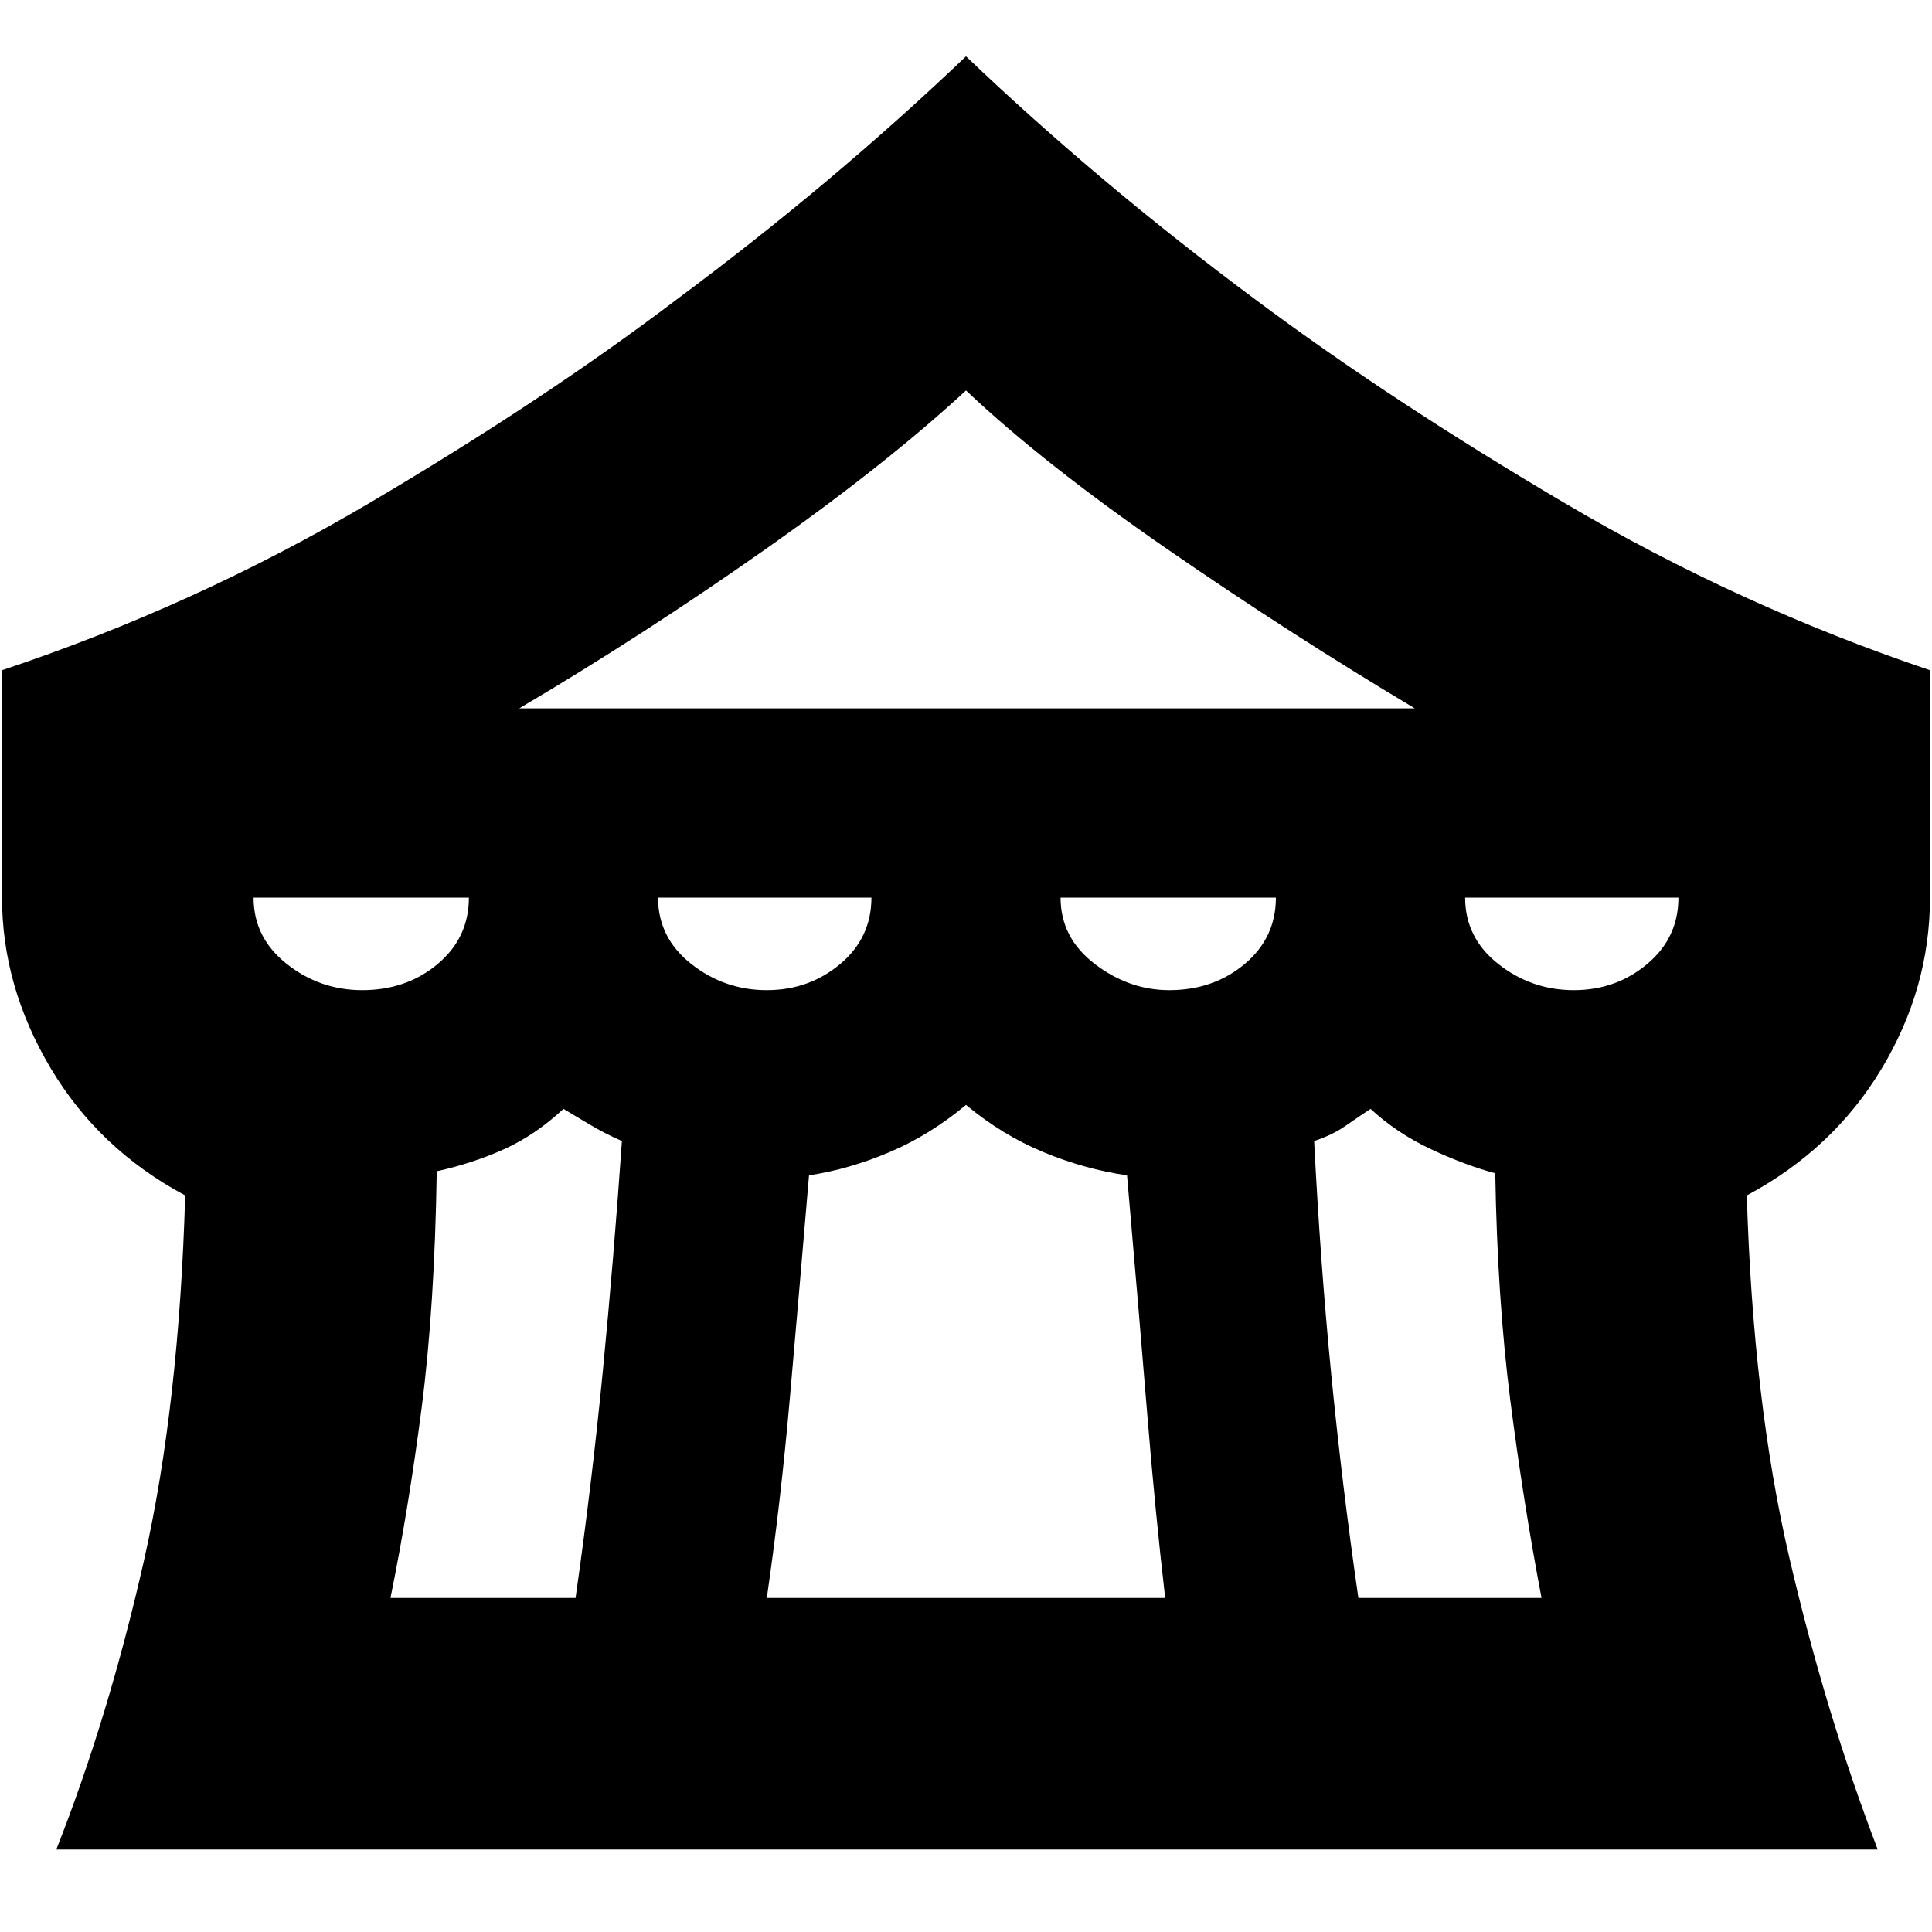 <svg xmlns="http://www.w3.org/2000/svg" height="20" width="20"><path d="M0.583 19.146Q1.125 17.771 1.49 16.156Q1.854 14.542 1.917 12.375Q1.021 11.896 0.521 11.052Q0.021 10.208 0.021 9.292V6.938Q2.021 6.271 3.823 5.208Q5.625 4.146 7 3.104Q8.625 1.896 10 0.583Q11.375 1.896 13 3.104Q14.396 4.146 16.198 5.208Q18 6.271 19.979 6.938V9.292Q19.979 10.229 19.479 11.062Q18.979 11.896 18.083 12.375Q18.146 14.5 18.521 16.115Q18.896 17.729 19.438 19.146ZM5.375 7.333H14.646Q13.354 6.562 12.073 5.677Q10.792 4.792 10 4.042Q9.167 4.812 7.906 5.698Q6.646 6.583 5.375 7.333ZM12.104 10.25Q12.562 10.25 12.885 9.979Q13.208 9.708 13.208 9.292H10.979Q10.979 9.708 11.333 9.979Q11.688 10.25 12.104 10.25ZM7.938 10.25Q8.375 10.25 8.698 9.979Q9.021 9.708 9.021 9.292H6.812Q6.812 9.708 7.156 9.979Q7.5 10.25 7.938 10.25ZM3.75 10.25Q4.208 10.25 4.531 9.979Q4.854 9.708 4.854 9.292H2.625Q2.625 9.708 2.969 9.979Q3.312 10.25 3.75 10.25ZM4.042 16.542H5.958Q6.125 15.375 6.24 14.198Q6.354 13.021 6.438 11.812Q6.25 11.729 6.094 11.635Q5.938 11.542 5.833 11.479Q5.542 11.75 5.219 11.896Q4.896 12.042 4.521 12.125Q4.5 13.521 4.365 14.573Q4.229 15.625 4.042 16.542ZM7.938 16.542H12.062Q11.958 15.646 11.875 14.625Q11.792 13.604 11.667 12.167Q11.229 12.104 10.802 11.927Q10.375 11.75 10 11.438Q9.625 11.75 9.208 11.927Q8.792 12.104 8.375 12.167Q8.271 13.396 8.177 14.469Q8.083 15.542 7.938 16.542ZM14.062 16.542H15.958Q15.771 15.562 15.635 14.5Q15.5 13.438 15.479 12.146Q15.167 12.062 14.812 11.896Q14.458 11.729 14.188 11.479Q14.062 11.562 13.927 11.656Q13.792 11.75 13.604 11.812Q13.667 13.062 13.781 14.229Q13.896 15.396 14.062 16.542ZM16.292 10.25Q16.729 10.25 17.052 9.979Q17.375 9.708 17.375 9.292H15.167Q15.167 9.708 15.51 9.979Q15.854 10.25 16.292 10.25Z"/></svg>